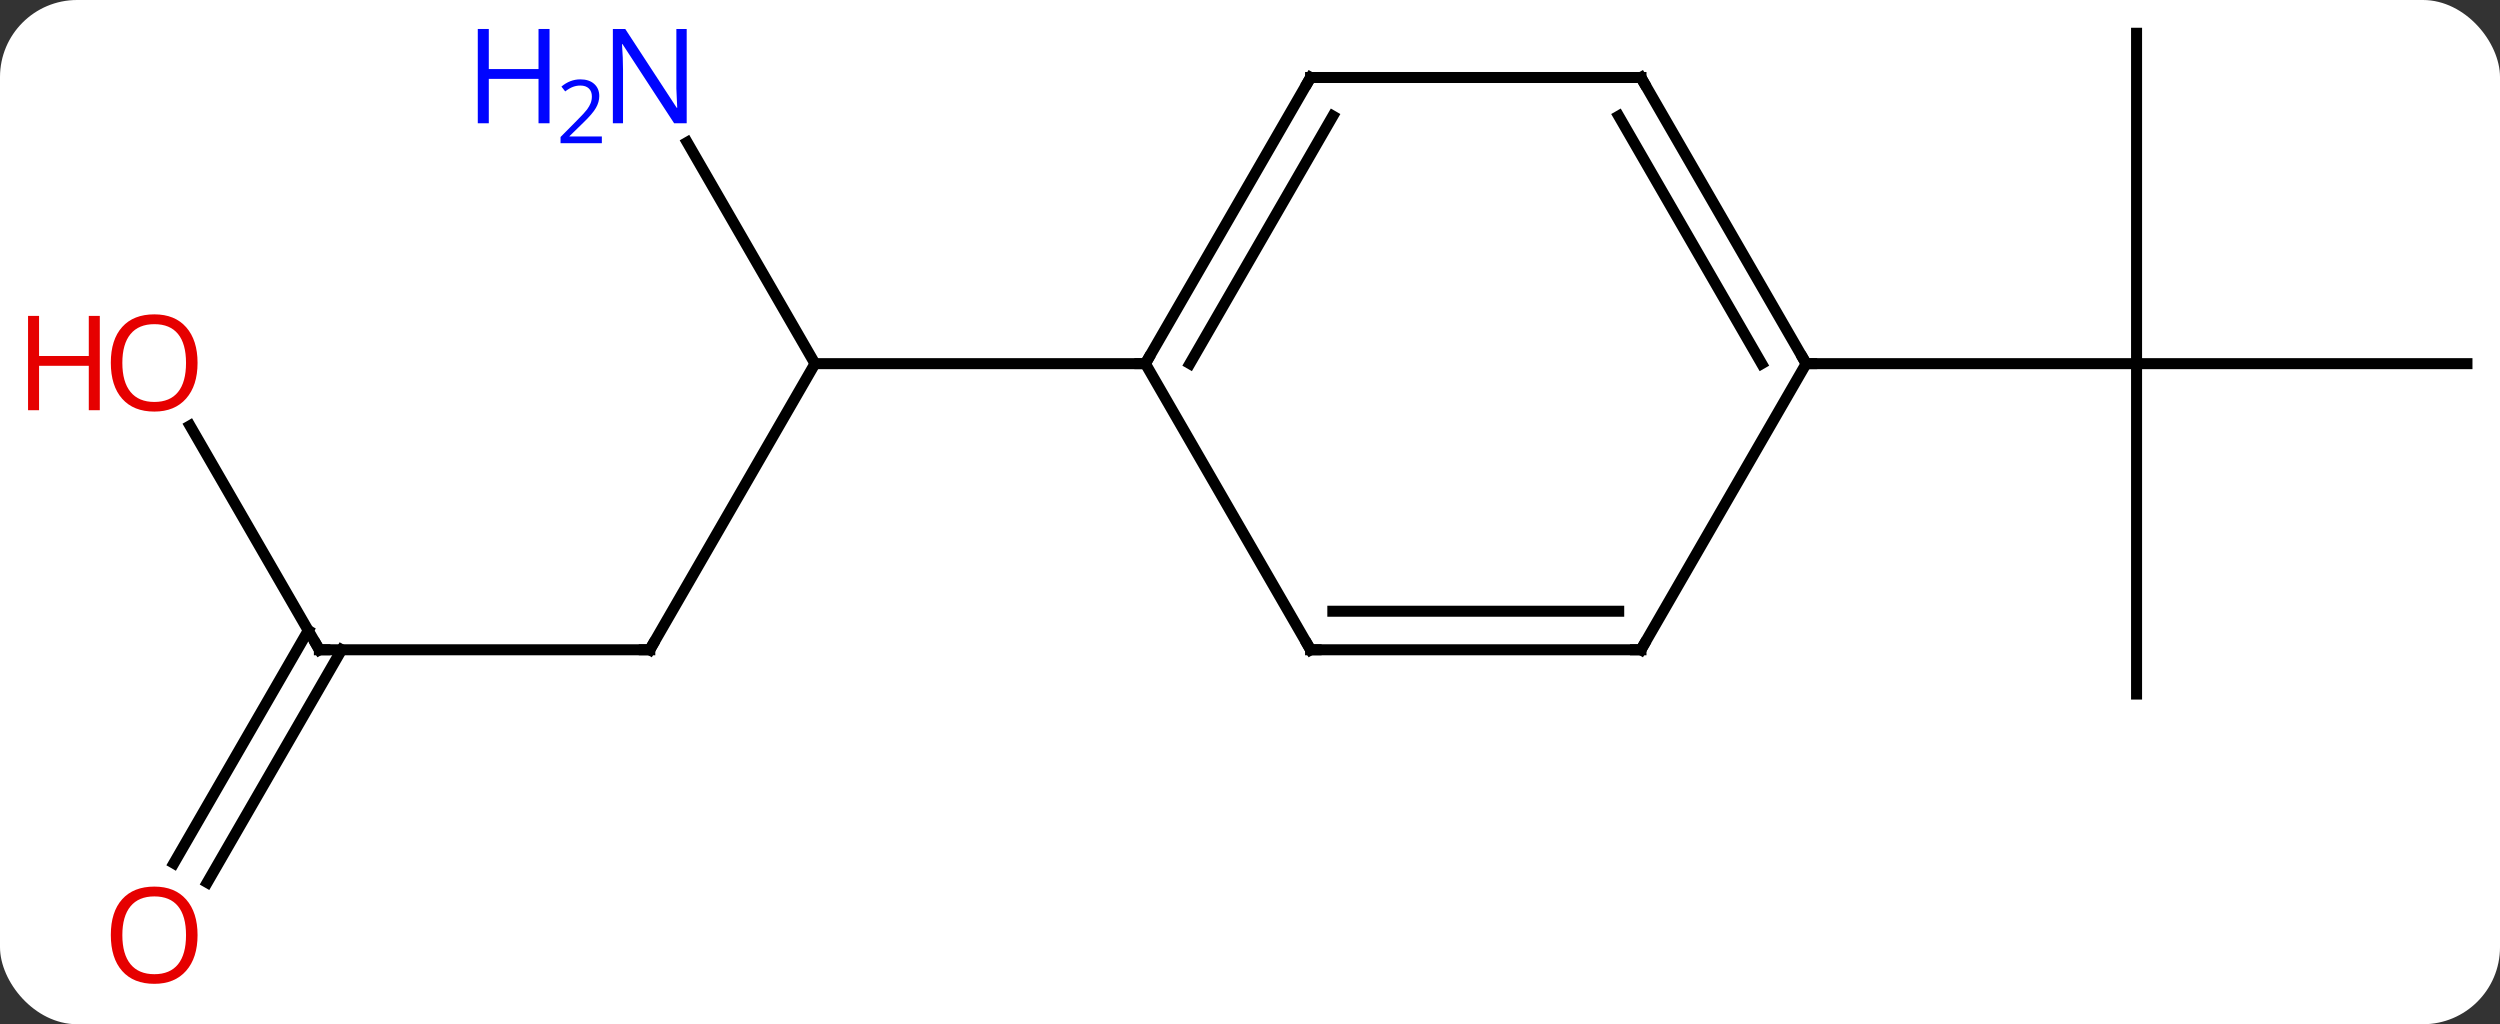 <svg width="227" viewBox="0 0 227 93" style="fill-opacity:1; color-rendering:auto; color-interpolation:auto; text-rendering:auto; stroke:black; stroke-linecap:square; stroke-miterlimit:10; shape-rendering:auto; stroke-opacity:1; fill:black; stroke-dasharray:none; font-weight:normal; stroke-width:1; font-family:'Open Sans'; font-style:normal; stroke-linejoin:miter; font-size:12; stroke-dashoffset:0; image-rendering:auto;" height="93" class="cas-substance-image" xmlns:xlink="http://www.w3.org/1999/xlink" xmlns="http://www.w3.org/2000/svg"><rect x="0" y="0" width="227" height="93" fill="#333333" stroke="none"/><svg class="cas-substance-single-component"><rect y="0" x="0" width="227" stroke="none" ry="7" rx="7" height="93" fill="white" class="cas-substance-group"/><svg y="0" x="0" width="227" viewBox="0 0 227 93" style="fill:black;" height="93" class="cas-substance-single-component-image"><svg><g><g transform="translate(119,44)" style="text-rendering:geometricPrecision; color-rendering:optimizeQuality; color-interpolation:linearRGB; stroke-linecap:butt; image-rendering:optimizeQuality;"><line y2="15" y1="-10.98" x2="-60" x1="-45" style="fill:none;"/><line y2="-31.075" y1="-10.98" x2="-56.601" x1="-45" style="fill:none;"/><line y2="-10.98" y1="-10.98" x2="-15" x1="-45" style="fill:none;"/><line y2="15" y1="15" x2="-90" x1="-60" style="fill:none;"/><line y2="-5.344" y1="15" x2="-101.746" x1="-90" style="fill:none;"/><line y2="34.383" y1="13.25" x2="-103.212" x1="-91.01" style="fill:none;"/><line y2="36.133" y1="15" x2="-100.181" x1="-87.979" style="fill:none;"/><line y2="-40.98" y1="-10.98" x2="75" x1="75" style="fill:none;"/><line y2="-10.98" y1="-10.98" x2="105" x1="75" style="fill:none;"/><line y2="19.02" y1="-10.98" x2="75" x1="75" style="fill:none;"/><line y2="-10.98" y1="-10.98" x2="45" x1="75" style="fill:none;"/><line y2="-36.963" y1="-10.98" x2="0" x1="-15" style="fill:none;"/><line y2="-33.463" y1="-10.98" x2="2.021" x1="-10.959" style="fill:none;"/><line y2="15" y1="-10.98" x2="0" x1="-15" style="fill:none;"/><line y2="-36.963" y1="-36.963" x2="30" x1="0" style="fill:none;"/><line y2="15" y1="15" x2="30" x1="0" style="fill:none;"/><line y2="11.5" y1="11.5" x2="27.979" x1="2.021" style="fill:none;"/><line y2="-10.98" y1="-36.963" x2="45" x1="30" style="fill:none;"/><line y2="-10.98" y1="-33.463" x2="40.959" x1="27.979" style="fill:none;"/><line y2="-10.98" y1="15" x2="45" x1="30" style="fill:none;"/><path style="fill:none; stroke-miterlimit:5;" d="M-59.75 14.567 L-60 15 L-60.5 15"/></g><g transform="translate(119,44)" style="stroke-linecap:butt; fill:rgb(0,5,255); text-rendering:geometricPrecision; color-rendering:optimizeQuality; image-rendering:optimizeQuality; font-family:'Open Sans'; stroke:rgb(0,5,255); color-interpolation:linearRGB; stroke-miterlimit:5;"><path style="stroke:none;" d="M-56.648 -32.807 L-57.789 -32.807 L-62.477 -39.994 L-62.523 -39.994 Q-62.43 -38.729 -62.43 -37.682 L-62.43 -32.807 L-63.352 -32.807 L-63.352 -41.369 L-62.227 -41.369 L-57.555 -34.213 L-57.508 -34.213 Q-57.508 -34.369 -57.555 -35.229 Q-57.602 -36.088 -57.586 -36.463 L-57.586 -41.369 L-56.648 -41.369 L-56.648 -32.807 Z"/><path style="stroke:none;" d="M-69.102 -32.807 L-70.102 -32.807 L-70.102 -36.838 L-74.617 -36.838 L-74.617 -32.807 L-75.617 -32.807 L-75.617 -41.369 L-74.617 -41.369 L-74.617 -37.729 L-70.102 -37.729 L-70.102 -41.369 L-69.102 -41.369 L-69.102 -32.807 Z"/><path style="stroke:none;" d="M-64.352 -30.997 L-68.102 -30.997 L-68.102 -31.56 L-66.602 -33.075 Q-65.914 -33.763 -65.695 -34.06 Q-65.477 -34.357 -65.367 -34.638 Q-65.258 -34.919 -65.258 -35.247 Q-65.258 -35.7 -65.531 -35.966 Q-65.805 -36.232 -66.305 -36.232 Q-66.648 -36.232 -66.969 -36.115 Q-67.289 -35.997 -67.68 -35.7 L-68.023 -36.138 Q-67.242 -36.794 -66.305 -36.794 Q-65.508 -36.794 -65.047 -36.38 Q-64.586 -35.966 -64.586 -35.279 Q-64.586 -34.732 -64.891 -34.2 Q-65.195 -33.669 -66.039 -32.857 L-67.289 -31.638 L-67.289 -31.607 L-64.352 -31.607 L-64.352 -30.997 Z"/><path style="fill:none; stroke:black;" d="M-89.5 15 L-90 15 L-90.25 14.567"/><path style="fill:rgb(230,0,0); stroke:none;" d="M-101.062 -11.05 Q-101.062 -8.988 -102.102 -7.808 Q-103.141 -6.628 -104.984 -6.628 Q-106.875 -6.628 -107.906 -7.793 Q-108.938 -8.957 -108.938 -11.066 Q-108.938 -13.16 -107.906 -14.308 Q-106.875 -15.457 -104.984 -15.457 Q-103.125 -15.457 -102.094 -14.285 Q-101.062 -13.113 -101.062 -11.05 ZM-107.891 -11.05 Q-107.891 -9.316 -107.148 -8.41 Q-106.406 -7.503 -104.984 -7.503 Q-103.562 -7.503 -102.836 -8.402 Q-102.109 -9.3 -102.109 -11.05 Q-102.109 -12.785 -102.836 -13.675 Q-103.562 -14.566 -104.984 -14.566 Q-106.406 -14.566 -107.148 -13.668 Q-107.891 -12.769 -107.891 -11.05 Z"/><path style="fill:rgb(230,0,0); stroke:none;" d="M-109.938 -6.753 L-110.938 -6.753 L-110.938 -10.785 L-115.453 -10.785 L-115.453 -6.753 L-116.453 -6.753 L-116.453 -15.316 L-115.453 -15.316 L-115.453 -11.675 L-110.938 -11.675 L-110.938 -15.316 L-109.938 -15.316 L-109.938 -6.753 Z"/><path style="fill:rgb(230,0,0); stroke:none;" d="M-101.062 40.91 Q-101.062 42.972 -102.102 44.152 Q-103.141 45.332 -104.984 45.332 Q-106.875 45.332 -107.906 44.167 Q-108.938 43.003 -108.938 40.894 Q-108.938 38.8 -107.906 37.652 Q-106.875 36.503 -104.984 36.503 Q-103.125 36.503 -102.094 37.675 Q-101.062 38.847 -101.062 40.91 ZM-107.891 40.91 Q-107.891 42.644 -107.148 43.55 Q-106.406 44.457 -104.984 44.457 Q-103.562 44.457 -102.836 43.558 Q-102.109 42.66 -102.109 40.91 Q-102.109 39.175 -102.836 38.285 Q-103.562 37.394 -104.984 37.394 Q-106.406 37.394 -107.148 38.292 Q-107.891 39.191 -107.891 40.91 Z"/><path style="fill:none; stroke:black;" d="M-14.75 -11.413 L-15 -10.98 L-15.5 -10.98"/><path style="fill:none; stroke:black;" d="M-0.25 -36.53 L0 -36.963 L0.5 -36.963"/><path style="fill:none; stroke:black;" d="M-0.25 14.567 L0 15 L0.5 15"/><path style="fill:none; stroke:black;" d="M29.5 -36.963 L30 -36.963 L30.25 -36.53"/><path style="fill:none; stroke:black;" d="M29.5 15 L30 15 L30.25 14.567"/><path style="fill:none; stroke:black;" d="M44.75 -11.413 L45 -10.98 L45.5 -10.98"/></g></g></svg></svg></svg></svg>